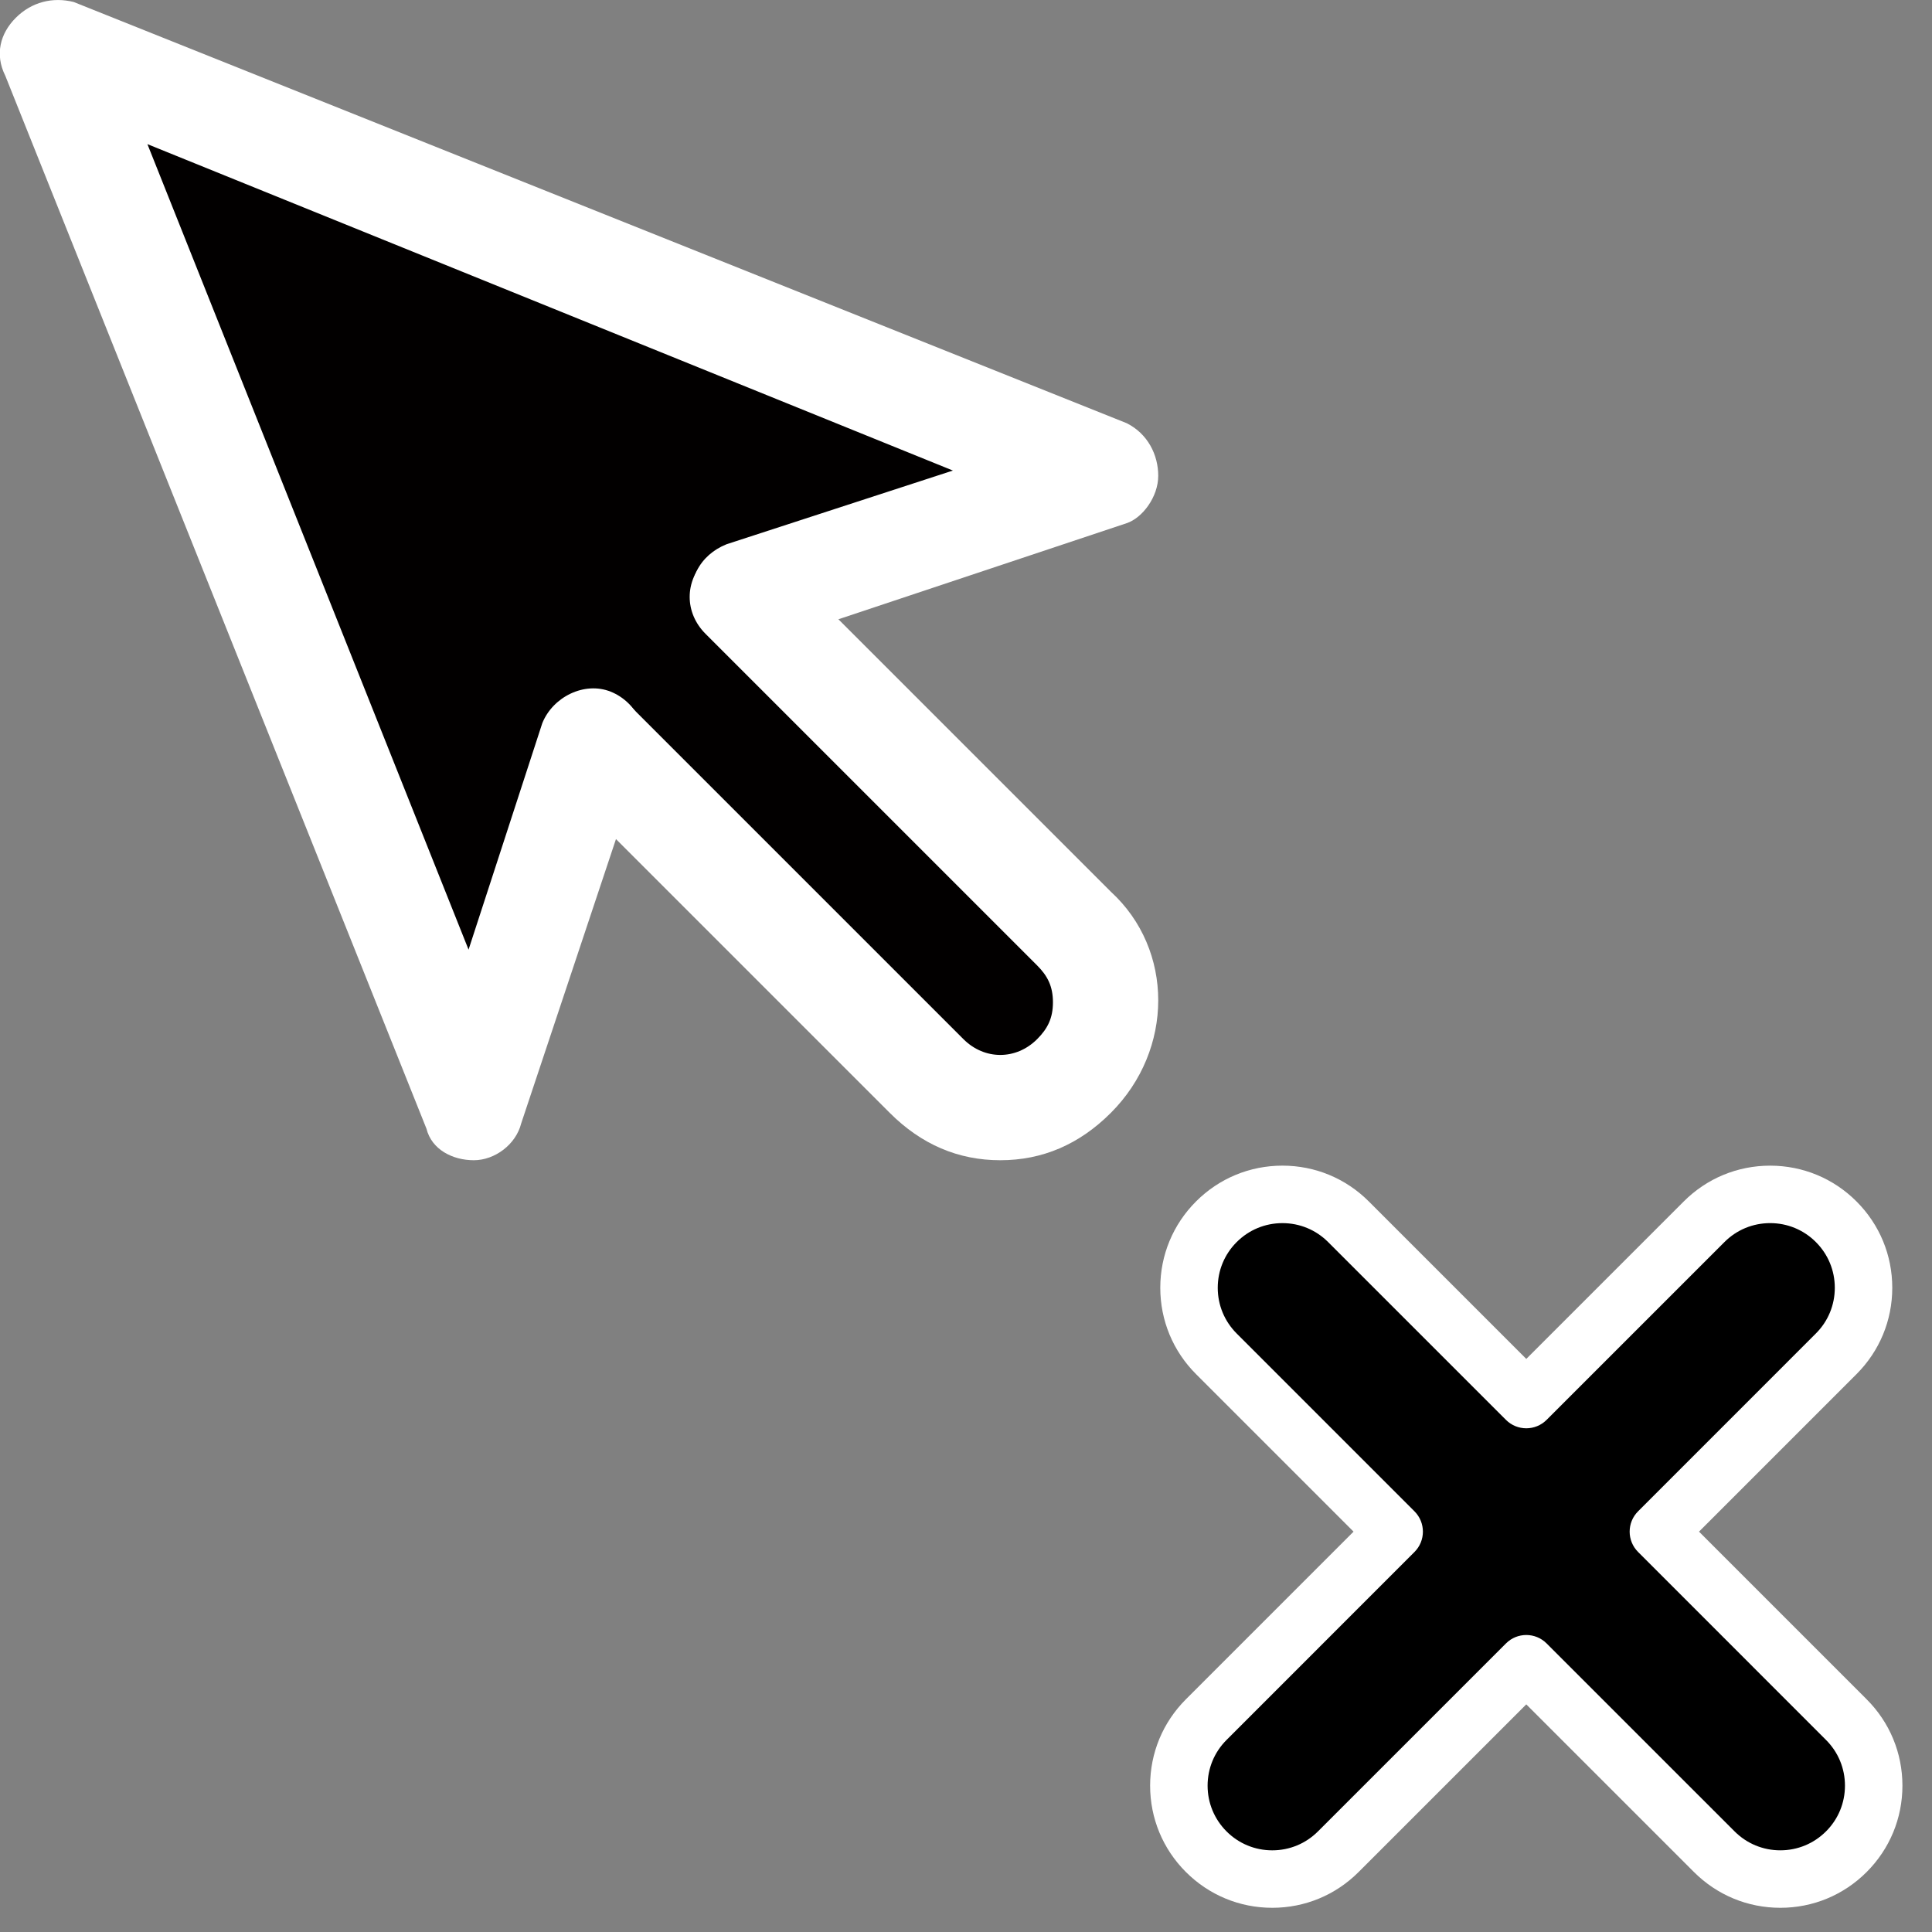 <?xml version="1.0" encoding="UTF-8" standalone="no"?>
<!--
SPDX-FileCopyrightText: Cosmin Negoita (https://www.svgrepo.com/author/Cosmin%20Negoita/)
SPDX-FileCopyrightText: Taras Shypka (https://www.svgrepo.com/author/Taras%20Shypka/)
SPDX-FileCopyrightText: Robert Ryszard Paciorek <rrp@opcode.eu.org>

SPDX-License-Identifier: CC-BY-4.0

Based-On: https://www.svgrepo.com/svg/408841/cursor (https://github.com/stephenhutchings/microns) UNDER CC-BY-4.0 BY Cosmin Negoita
Based-On: https://www.svgrepo.com/svg/450424/delete UNDER CC0-1.0 (PD License) BY Taras Shypka
-->

<svg
   fill="#000000"
   version="1.1"
   id="Layer_1"
   width="32"
   height="32"
   viewBox="0 0 32 32"
   enable-background="new 0 0 24 24"
   xml:space="preserve"
   sodipodi:docname="cursor-delete.svg"
   inkscape:version="1.2.2 (b0a8486541, 2022-12-01)"
   xmlns:inkscape="http://www.inkscape.org/namespaces/inkscape"
   xmlns:sodipodi="http://sodipodi.sourceforge.net/DTD/sodipodi-0.dtd"
   xmlns="http://www.w3.org/2000/svg"
   xmlns:svg="http://www.w3.org/2000/svg"
   xmlns:ns2="&amp;#38;#38;#38;#38;#38;#38;#38;#38;#38;#38;#38;#38;#38;ns_sfw;"><rect x="0" y="0" width="32" height="32" fill="#808080" stroke="none"/><defs
   id="defs21" /><sodipodi:namedview
   id="namedview19"
   pagecolor="#8b8b8b"
   bordercolor="#666666"
   borderopacity="1.0"
   inkscape:showpageshadow="2"
   inkscape:pageopacity="0"
   inkscape:pagecheckerboard="0"
   inkscape:deskcolor="#d1d1d1"
   showgrid="false"
   inkscape:zoom="15.999999"
   inkscape:cx="3.5312502"
   inkscape:cy="25.625002"
   inkscape:window-width="1920"
   inkscape:window-height="1009"
   inkscape:window-x="0"
   inkscape:window-y="0"
   inkscape:window-maximized="1"
   inkscape:current-layer="Layer_1" />
<g
   style="fill:#000000;stroke-width:1.114"
   id="g343"
   transform="matrix(0.897,0,0,0.897,9.878,2.548)"><g
     style="fill:#000000;stroke-width:1.114"
     id="g1645"
     transform="translate(-1.679,-0.203)"><g
       id="g336"
       style="fill:#000000;stroke-width:7.893;stroke-dasharray:none"
       transform="matrix(0.186,0,0,0.186,7.704,14.313)">
	<path
   d="m 82.753,94.43 c -2.903,0 -5.632,-1.132 -7.686,-3.184 L 60.144,76.325 45.222,91.246 c -2.051,2.053 -4.782,3.184 -7.686,3.184 -2.904,0 -5.632,-1.132 -7.686,-3.184 -2.053,-2.051 -3.184,-4.782 -3.184,-7.686 0,-2.904 1.132,-5.634 3.186,-7.688 L 44.77,60.951 30.753,46.933 c -2.053,-2.051 -3.184,-4.782 -3.184,-7.686 0,-2.904 1.132,-5.634 3.184,-7.686 2.053,-2.053 4.782,-3.184 7.688,-3.184 2.904,0 5.634,1.132 7.686,3.184 l 14.017,14.018 14.017,-14.017 c 2.053,-2.053 4.781,-3.184 7.686,-3.184 2.906,0 5.635,1.132 7.686,3.184 2.053,2.051 3.185,4.782 3.185,7.686 0,2.904 -1.132,5.634 -3.185,7.686 L 75.518,60.951 90.438,75.873 c 2.053,2.051 3.185,4.781 3.185,7.686 0,2.904 -1.132,5.634 -3.185,7.686 -2.05,2.053 -4.781,3.184 -7.685,3.184 z"
   id="path334"
   style="stroke-width:7.893;stroke-dasharray:none"
   sodipodi:nodetypes="scccssscccsssccsscscccscs" />
</g></g></g><g
   id="g16-3"
   transform="matrix(-0.794,0,0,0.79,18.917,-0.077)"
   style="fill:#020000;fill-opacity:1;stroke-width:1.263">
	<g
   id="g8-6"
   style="fill:#020000;fill-opacity:1;stroke-width:1.263">
		<g
   id="g6-7"
   style="fill:#020000;fill-opacity:1;stroke-width:1.263">
			<path
   d="m 13.949,22.949 v 0 c -0.4,0 -0.8,-0.3 -0.9,-0.7 l -2.3,-6.9 c -6.216,-7.666 0.43,-3.029 -2.3,-2.2 l -6.9,-2.3 c -0.3,-0.1 -0.6,-0.5 -0.6,-0.9 0,-0.4 0.2,-0.8 0.6,-1 L 21.549,0.949 c 0.4,-0.1 0.8,0 1.1,0.3 0.3,0.3 0.4,0.7 0.2,1.1 l -8,20 c -0.1,0.4 -0.5,0.6 -0.9,0.6 z"
   id="path4-5"
   style="fill:#020000;fill-opacity:1;stroke:none;stroke-width:1.263;stroke-opacity:1"
   sodipodi:nodetypes="sscccssccsccs" />
		</g>
	</g>
	<g
   id="g14-3"
   style="fill:#020000;fill-opacity:1;stroke-width:1.263"
   transform="matrix(1,0.008,-0.007,1,0.127,-0.051)">
		<g
   id="g12-5"
   style="fill:#020000;fill-opacity:1;stroke:none;stroke-width:1.263;stroke-opacity:1">
			<path
   d="M 3.73,23.143 C 3.018,23.143 2.394,22.868 1.86,22.319 0.791,21.221 0.791,19.482 1.86,18.475 l 5.61,-5.765 c 0.356,-0.366 0.89,-0.366 1.247,4.5e-5 2.605,2.101 3.431,-0.952 2.493,3.844 L 5.6,22.319 c -0.534,0.549 -1.158,0.824 -1.87,0.824 z"
   id="path10-6"
   style="fill:#020000;fill-opacity:1;stroke:none;stroke-width:1.263;stroke-opacity:1"
   sodipodi:nodetypes="sscsccss" />
		</g>
	</g>
</g><g
   id="g16"
   transform="matrix(-0.872,0,0,0.872,20.056,-0.839)"
   style="display:inline;stroke-width:1.147;fill:#ffffff;fill-opacity:1">
	<g
   id="g8"
   style="display:inline;stroke-width:1.147;fill:#ffffff;fill-opacity:1">
		<g
   id="g6"
   style="stroke-width:1.147;fill:#ffffff;fill-opacity:1">
			<path
   d="m 14,23 c 0,0 0,0 0,0 -0.4,0 -0.8,-0.3 -0.9,-0.7 l -2.3,-6.9 c -0.2,-0.5 0.1,-1.1 0.6,-1.3 0.5,-0.2 1.1,0.1 1.3,0.6 L 14.1,19 20.2,3.7 4.9,9.9 9.2,11.3 C 9.7,11.5 10,12 9.8,12.6 9.6,13.1 9.1,13.4 8.5,13.2 L 1.6,10.9 C 1.3,10.8 1,10.4 1,10 1,9.6 1.2,9.2 1.6,9 l 20,-8 C 22,0.9 22.4,1 22.7,1.3 23,1.6 23.1,2 22.9,2.4 l -8,20 C 14.8,22.8 14.4,23 14,23 Z"
   id="path4"
   style="stroke-width:1.147;fill:#ffffff;fill-opacity:1" />
		</g>
	</g>
	<g
   id="g14"
   style="display:inline;stroke-width:1.147;fill:#ffffff;fill-opacity:1">
		<g
   id="g12"
   style="stroke-width:1.147;fill:#ffffff;fill-opacity:1">
			<path
   d="M 4,23 C 3.2,23 2.5,22.7 1.9,22.1 0.7,20.9 0.7,19 1.9,17.9 l 6.3,-6.3 c 0.4,-0.4 1,-0.4 1.4,0 0.4,0.4 0.4,1 0,1.4 L 3.3,19.3 C 3.1,19.5 3,19.7 3,20 c 0,0.3 0.1,0.5 0.3,0.7 0.4,0.4 1,0.4 1.4,0 L 11,14.4 c 0.4,-0.4 1,-0.4 1.4,0 0.4,0.4 0.4,1 0,1.4 L 6.1,22.1 C 5.5,22.7 4.8,23 4,23 Z"
   id="path10"
   style="stroke-width:1.147;fill:#ffffff;fill-opacity:1" />
		</g>
	</g>
</g>
<g
   style="fill:#ffffff;fill-opacity:1;stroke-width:46.674"
   id="g354"
   transform="matrix(0.238,0,0,0.238,16.712,16.885)"><g
     id="g345"
     style="fill:#ffffff;fill-opacity:1;stroke-width:46.674">
	<path
   d="m 53.678,61.824 c -2.27,0 -4.404,-0.885 -6.01,-2.49 L 36,47.667 24.332,59.334 c -1.604,1.605 -3.739,2.49 -6.01,2.49 -2.271,0 -4.404,-0.885 -6.01,-2.49 -1.605,-1.604 -2.49,-3.739 -2.49,-6.01 0,-2.271 0.885,-4.405 2.491,-6.011 L 23.979,35.646 13.019,24.685 c -1.605,-1.604 -2.49,-3.739 -2.49,-6.01 0,-2.271 0.885,-4.405 2.49,-6.01 1.605,-1.605 3.739,-2.49 6.011,-2.49 2.271,0 4.405,0.885 6.01,2.49 L 36,23.626 46.96,12.666 c 1.605,-1.605 3.738,-2.49 6.01,-2.49 2.272,0 4.406,0.885 6.01,2.49 1.605,1.604 2.49,3.739 2.49,6.01 0,2.271 -0.885,4.405 -2.49,6.01 l -10.959,10.96 11.666,11.668 c 1.605,1.604 2.49,3.738 2.49,6.01 0,2.271 -0.885,4.405 -2.49,6.01 -1.603,1.605 -3.738,2.49 -6.009,2.49 z M 36,42.839 c 0.511,0 1.023,0.195 1.414,0.586 l 13.082,13.081 c 0.852,0.851 1.98,1.318 3.182,1.318 1.203,0 2.332,-0.468 3.182,-1.318 0.852,-0.851 1.318,-1.98 1.318,-3.182 0,-1.202 -0.467,-2.332 -1.318,-3.181 L 43.78,37.06 c -0.781,-0.781 -0.781,-2.047 0,-2.828 L 56.153,21.857 c 0.852,-0.851 1.318,-1.979 1.318,-3.182 0,-1.203 -0.467,-2.331 -1.318,-3.182 -0.85,-0.851 -1.98,-1.318 -3.182,-1.318 -1.202,0 -2.332,0.468 -3.18,1.318 L 37.414,27.868 c -0.781,0.781 -2.046,0.781 -2.828,0 L 22.21,15.494 c -0.85,-0.851 -1.979,-1.318 -3.181,-1.318 -1.202,0 -2.332,0.468 -3.182,1.318 -0.851,0.851 -1.319,1.979 -1.319,3.182 0,1.203 0.469,2.331 1.318,3.182 L 28.22,34.233 c 0.781,0.781 0.781,2.047 0,2.828 L 15.14,50.143 c -0.85,0.85 -1.318,1.979 -1.318,3.182 0,1.201 0.469,2.331 1.318,3.182 0.851,0.851 1.98,1.318 3.182,1.318 1.202,0 2.332,-0.468 3.182,-1.318 L 34.587,43.426 c 0.39,-0.392 0.902,-0.587 1.413,-0.587 z"
   id="path343"
   style="fill:#ffffff;fill-opacity:1;stroke-width:46.674" />
</g></g></svg>
